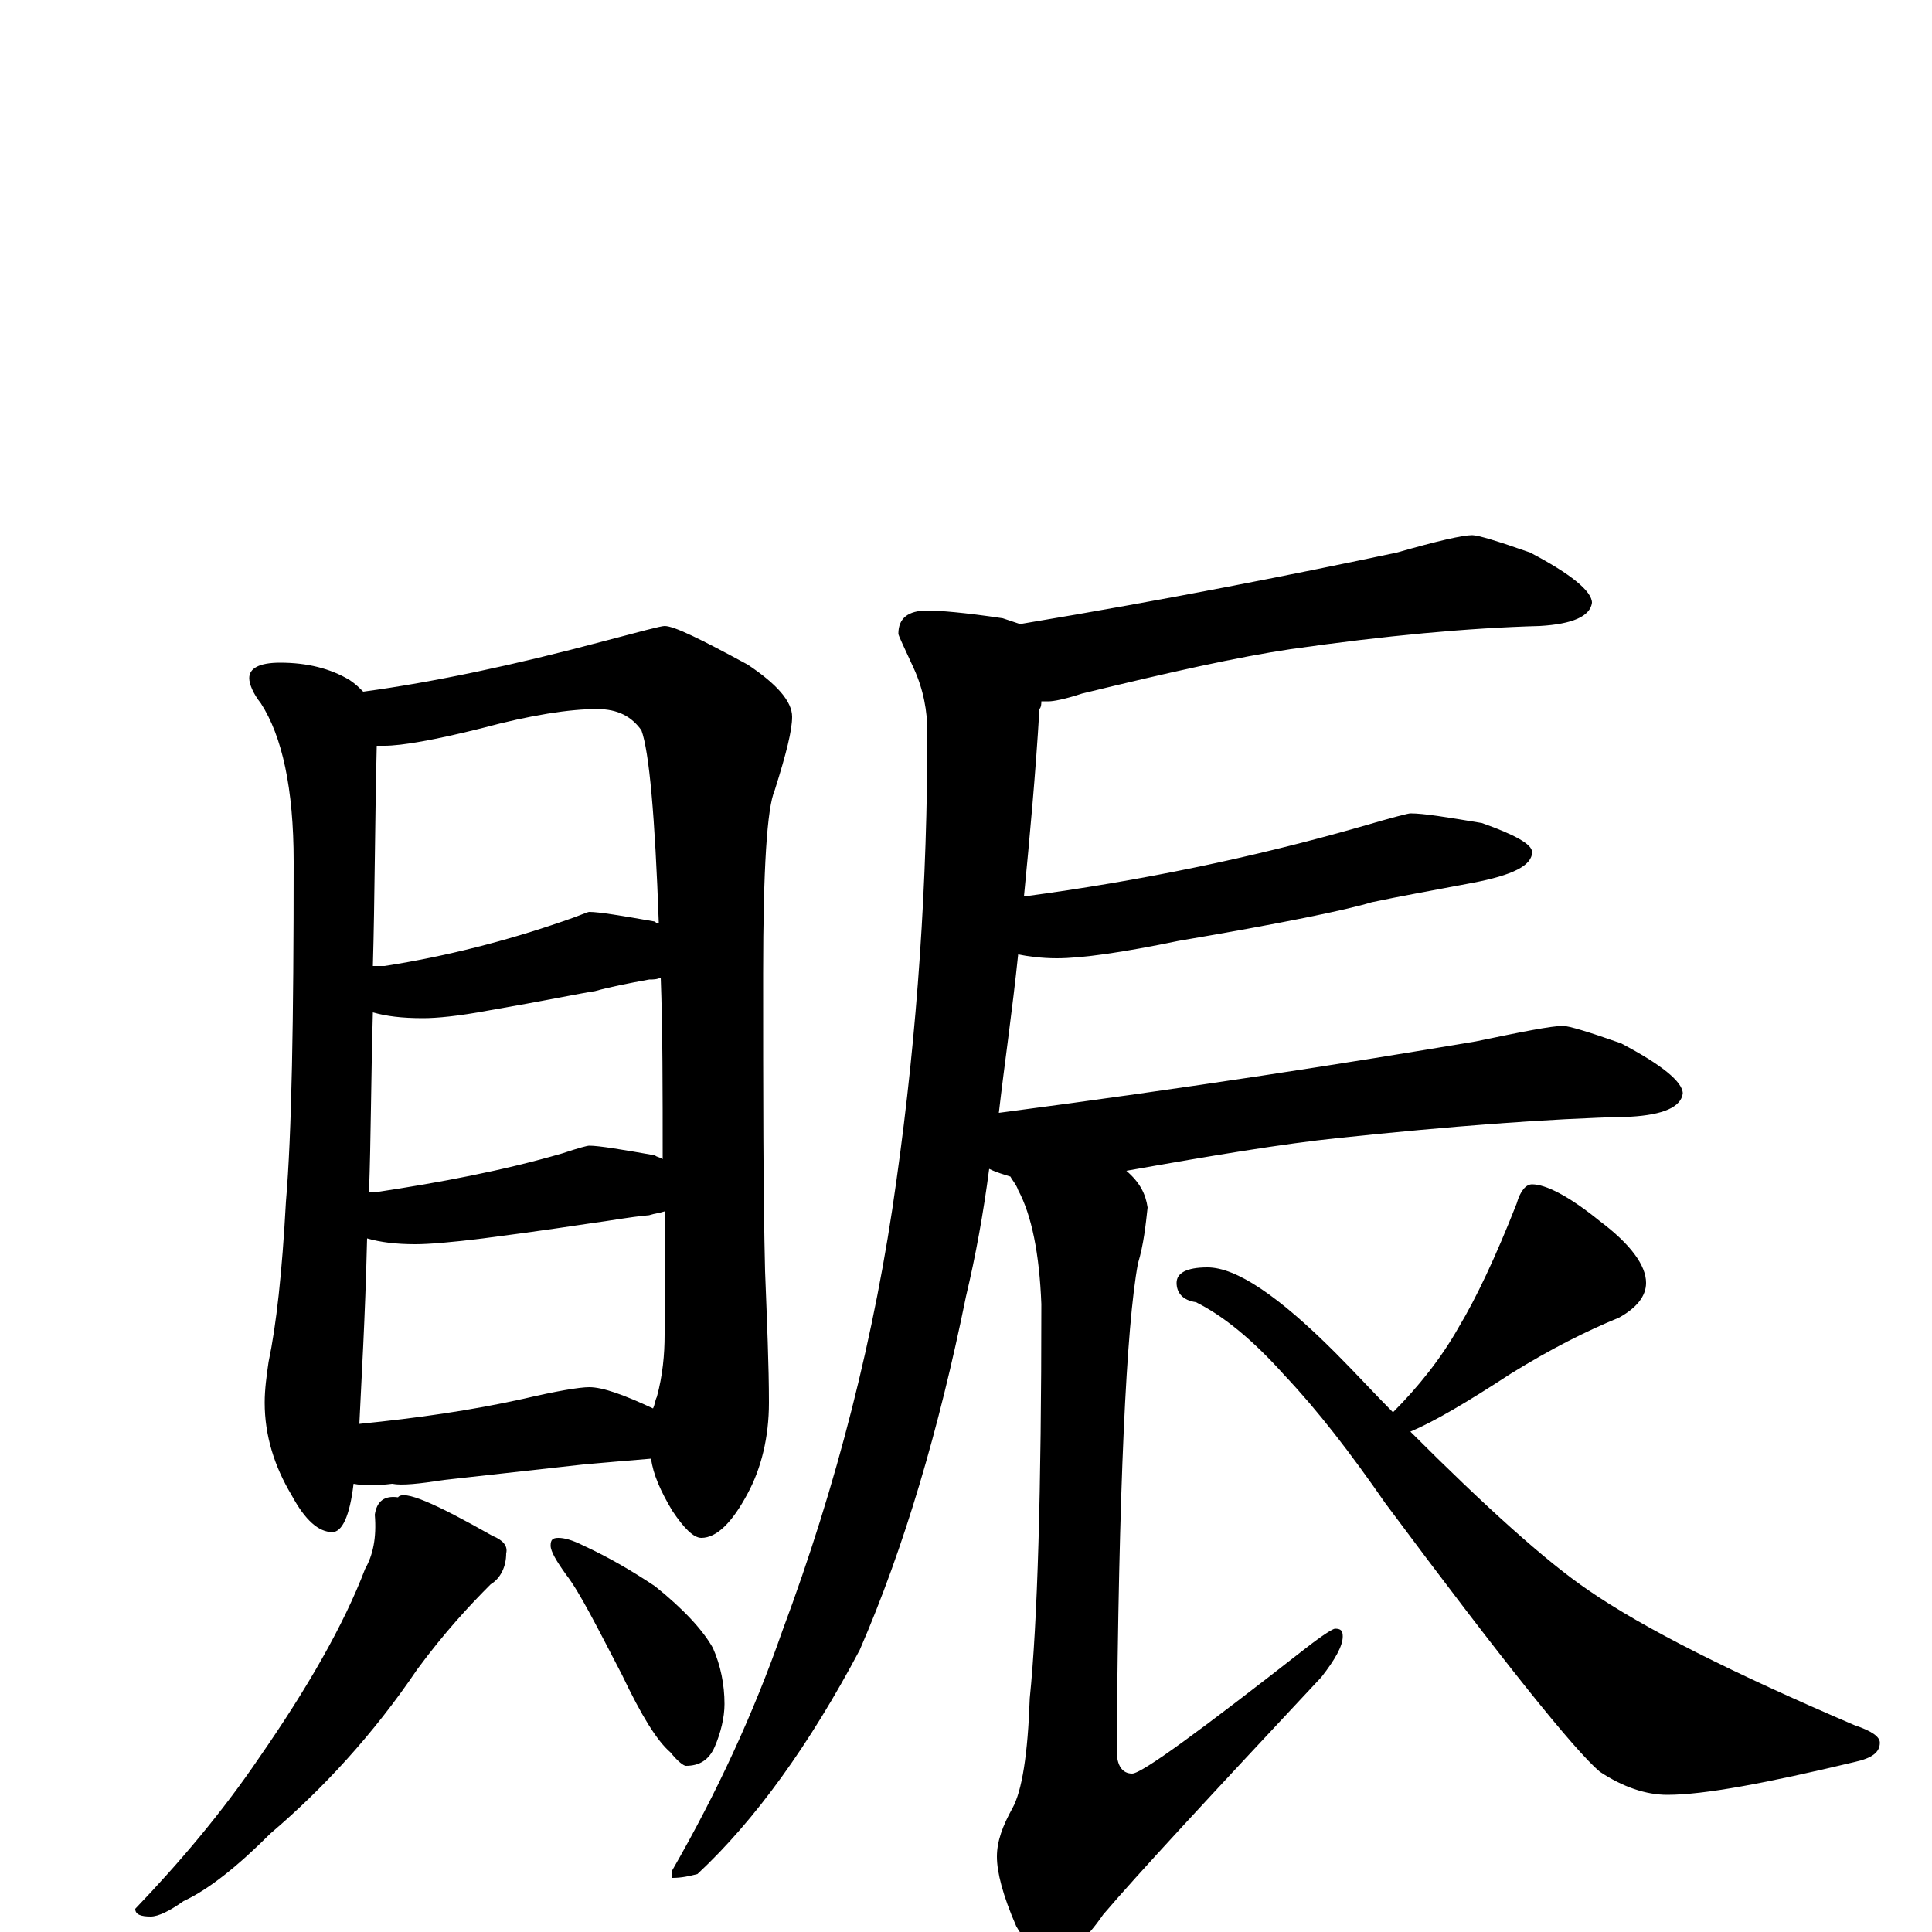 <?xml version="1.0" encoding="utf-8" ?>
<!DOCTYPE svg PUBLIC "-//W3C//DTD SVG 1.1//EN" "http://www.w3.org/Graphics/SVG/1.1/DTD/svg11.dtd">
<svg version="1.1" id="Layer_1" xmlns="http://www.w3.org/2000/svg" xmlns:xlink="http://www.w3.org/1999/xlink" x="0px" y="145px" width="1000px" height="1000px" viewBox="0 0 1000 1000" enable-background="new 0 0 1000 1000" xml:space="preserve">
<g id="Layer_1">
<path id="glyph" transform="matrix(1 0 0 -1 0 1000)" d="M145,657C159,657 171,654 181,648C184,646 186,644 188,642C225,647 267,656 312,668C331,673 342,676 344,676C349,676 363,669 387,656C402,646 410,637 410,629C410,622 407,610 401,591C397,582 395,550 395,496C395,434 395,383 396,342C397,316 398,293 398,274C398,256 394,240 387,227C379,212 371,204 363,204C359,204 354,209 348,218C342,228 338,237 337,245C325,244 313,243 302,242l-72,-8C217,232 208,231 203,232C195,231 188,231 183,232C181,215 177,207 172,207C165,207 158,213 151,226C142,241 137,257 137,274C137,281 138,288 139,295C143,314 146,341 148,378C151,413 152,472 152,554C152,592 146,619 135,636C131,641 129,646 129,649C129,654 134,657 145,657M186,263C216,266 244,270 271,276C288,280 300,282 305,282C312,282 323,278 338,271C339,273 339,275 340,277C343,288 344,299 344,309C344,332 344,353 344,373C341,372 339,372 336,371C325,370 315,368 307,367C300,366 281,363 250,359C234,357 222,356 215,356C205,356 197,357 190,359C189,317 187,285 186,263M191,383C192,383 194,383 195,383C228,388 260,394 291,403C300,406 304,407 305,407C310,407 322,405 339,402C340,401 342,401 343,400C343,436 343,467 342,494C340,493 338,493 336,493C325,491 315,489 308,487C301,486 282,482 253,477C237,474 226,473 219,473C208,473 200,474 193,476C192,441 192,410 191,383M193,500C195,500 197,500 199,500C231,505 262,513 291,523C300,526 304,528 305,528C310,528 322,526 339,523C340,522 340,522 341,522C339,578 336,611 332,622C327,629 320,633 309,633C295,633 275,630 249,623C225,617 208,614 199,614C198,614 196,614 195,614C194,573 194,535 193,500M206,225C209,229 225,222 255,205C260,203 263,200 262,196C262,189 259,183 254,180C243,169 230,155 216,136C193,102 167,74 140,51C123,34 108,22 95,16C88,11 82,8 78,8C73,8 70,9 70,12C93,36 115,62 134,90C159,126 178,159 189,188C193,195 195,204 194,216C195,223 199,226 206,225M289,204C292,204 296,203 302,200C315,194 327,187 339,179C354,167 364,156 369,147C373,138 375,128 375,118C375,111 373,103 370,96C367,89 362,86 355,86C354,86 351,88 347,93C340,99 332,112 322,133C309,158 300,176 293,185C288,192 285,197 285,200C285,203 286,204 289,204M762,723C765,723 775,720 792,714C813,703 824,694 824,688C823,681 814,677 797,676C760,675 717,671 668,664C641,660 605,652 560,641C551,638 545,637 543,637C542,637 540,637 539,637C539,636 539,634 538,633C536,599 533,567 530,536C590,544 648,556 704,572C721,577 729,579 730,579C737,579 749,577 767,574C784,568 793,563 793,559C793,552 783,547 762,543C741,539 724,536 710,533C697,529 663,522 610,513C581,507 560,504 547,504C539,504 532,505 527,506C524,477 520,450 517,424C616,437 699,450 764,461C788,466 803,469 809,469C812,469 822,466 839,460C860,449 871,440 871,434C870,427 861,423 844,422C801,421 750,417 693,411C664,408 628,402 583,394C590,388 593,382 594,375C593,366 592,356 589,346C583,314 579,230 578,94C578,86 581,82 586,82C591,82 621,104 676,147C685,154 690,157 691,157C694,157 695,156 695,153C695,148 691,141 684,132C626,70 588,29 571,9C562,-4 554,-11 547,-11C538,-11 531,-6 526,3C519,19 516,31 516,39C516,47 519,55 524,64C529,73 532,92 533,121C537,160 539,228 539,325C538,351 534,371 527,384C526,387 524,389 523,391C520,392 516,393 512,395C509,372 505,350 500,329C486,260 468,199 445,146C419,97 391,58 361,30C357,29 353,28 348,28l0,4C371,72 390,113 405,156C433,231 453,309 464,389C475,467 480,544 480,621C480,632 478,643 473,654C468,665 465,671 465,672C465,680 470,684 480,684C486,684 499,683 519,680C522,679 525,678 528,677C606,690 671,703 723,714C744,720 757,723 762,723M793,387C800,387 812,381 828,368C844,356 852,345 852,336C852,329 847,323 838,318C821,311 803,302 782,289C759,274 742,264 730,259C769,220 800,192 822,177C851,157 897,134 960,107C969,104 973,101 973,98C973,93 969,90 960,88C914,77 882,71 863,71C852,71 840,75 828,83C815,94 778,140 717,222C699,248 682,270 665,288C648,307 633,319 619,326C612,327 609,331 609,336C609,341 614,344 625,344C640,344 662,329 691,300C702,289 712,278 721,269C734,282 746,297 755,313C764,328 774,349 785,377C787,384 790,387 793,387z"/>
</g>
</svg>

